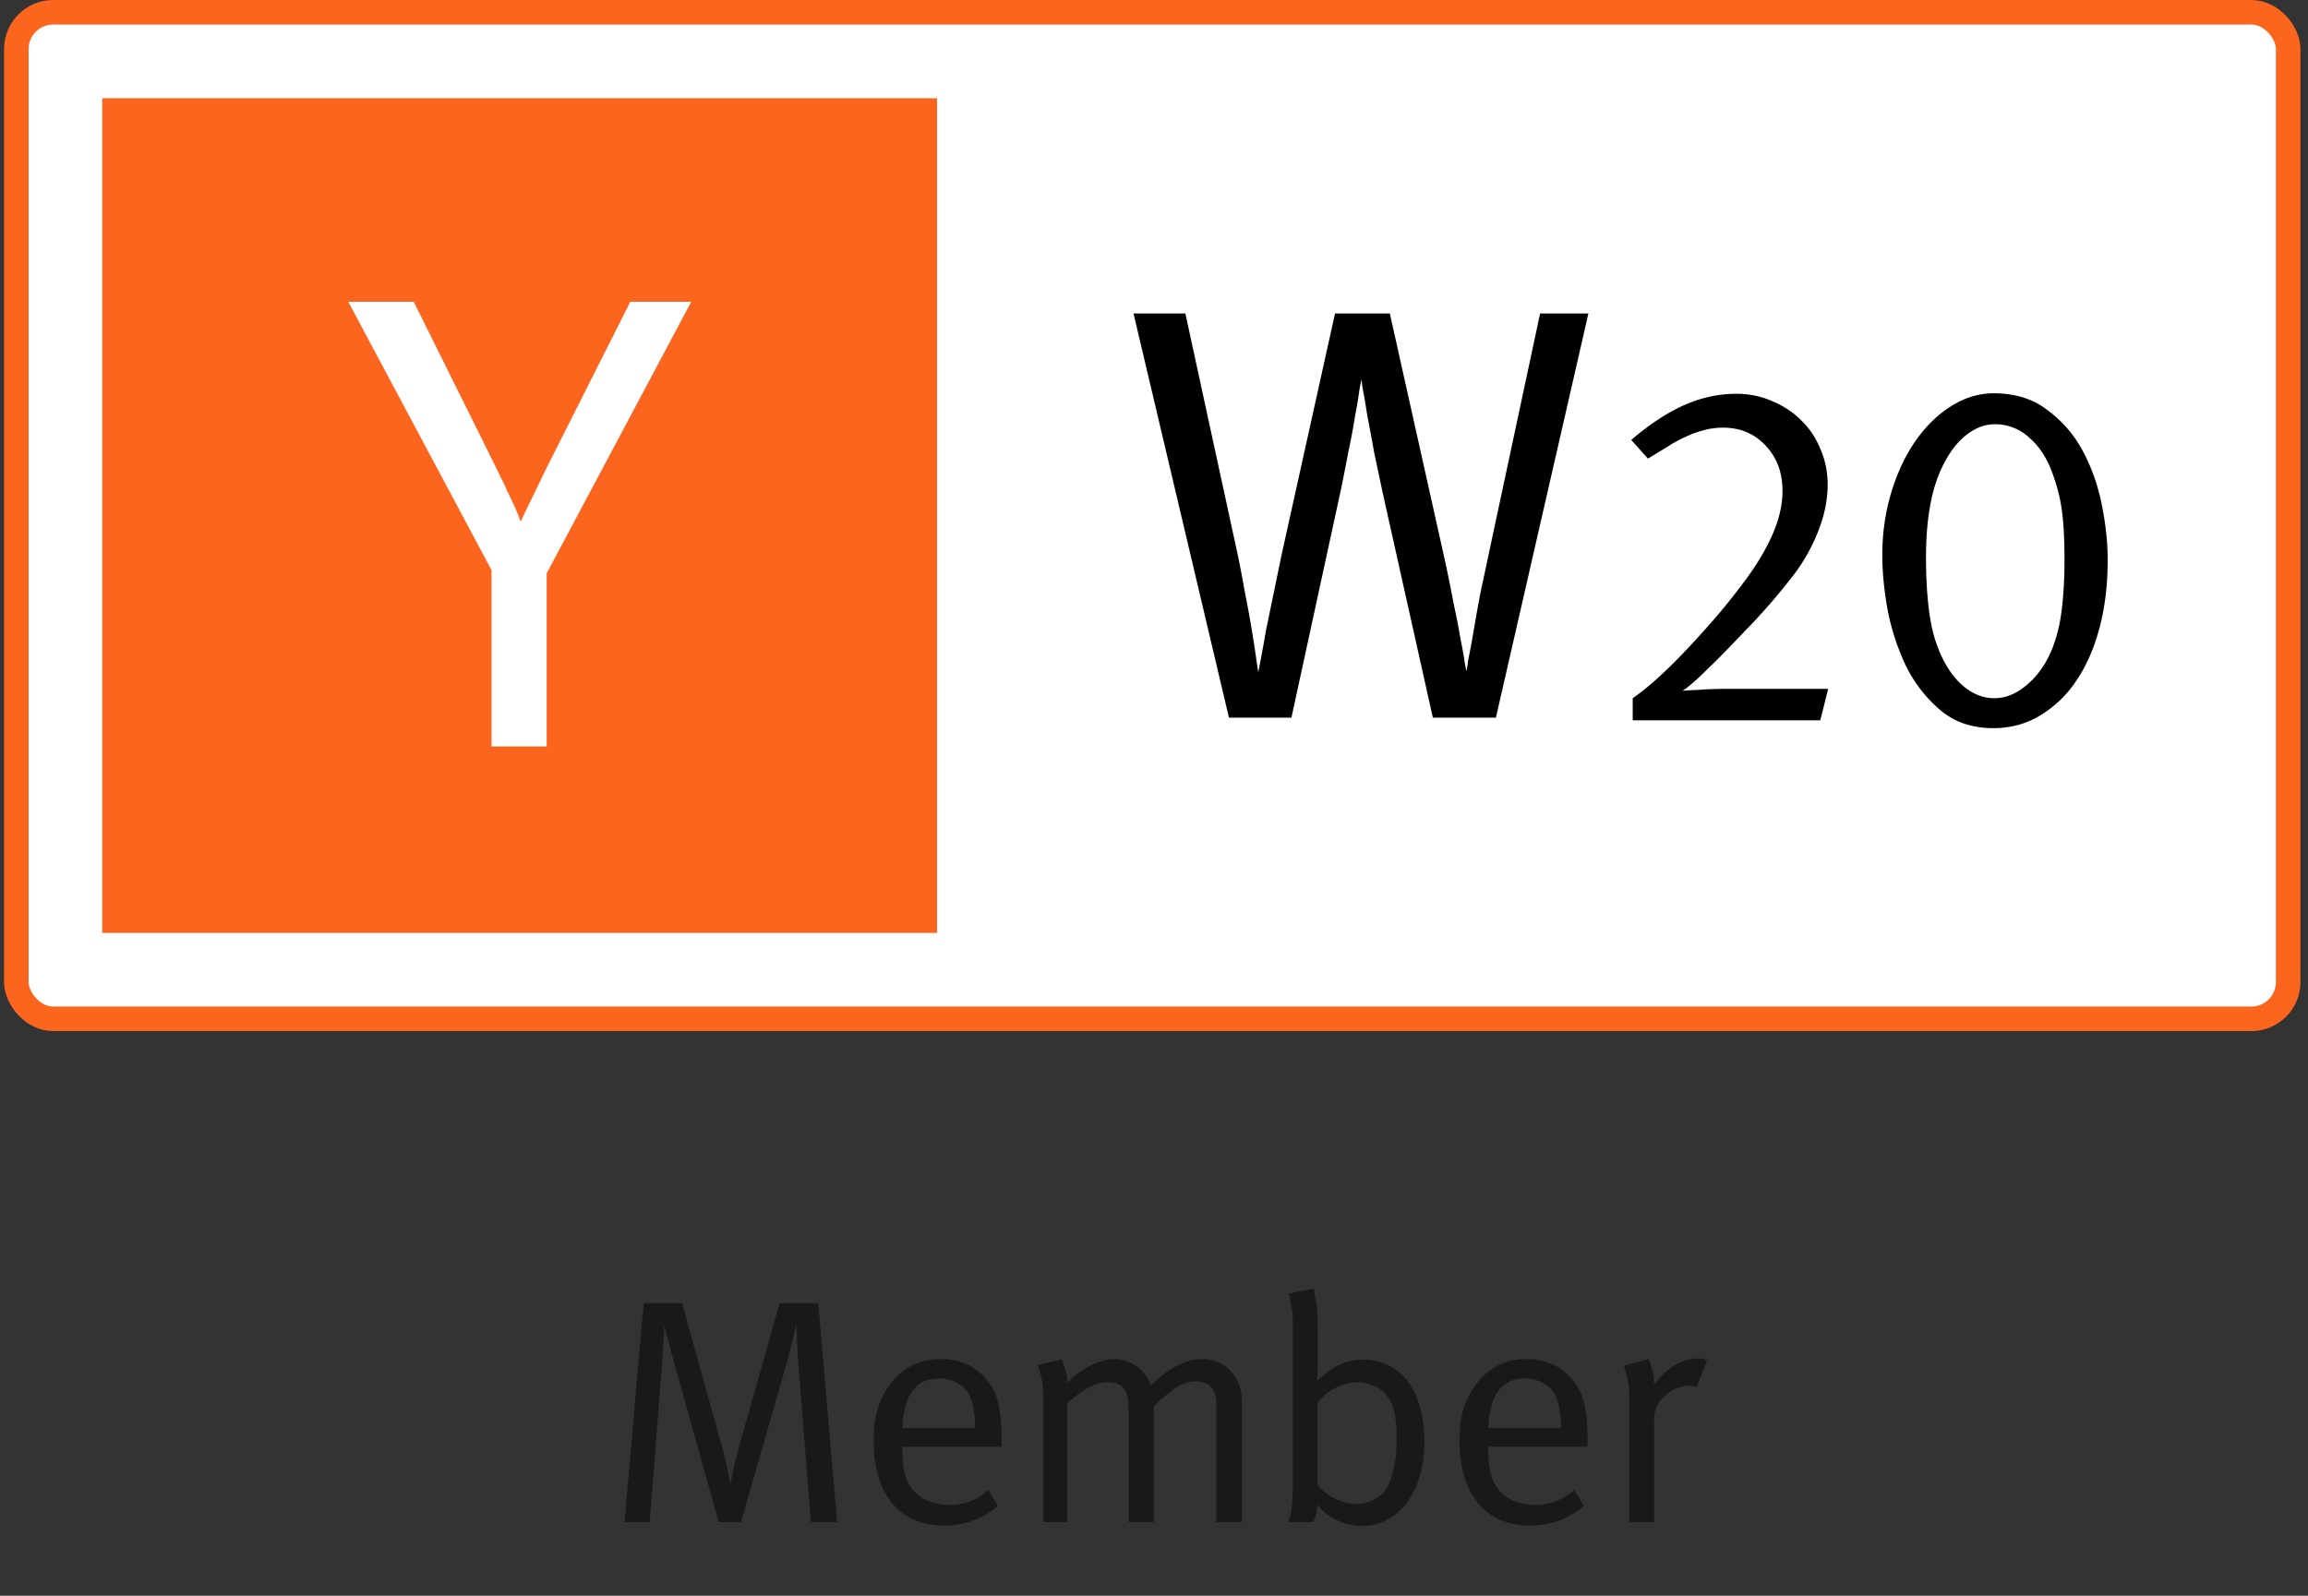 <svg xmlns="http://www.w3.org/2000/svg" width="94" height="65" fill="none"><rect width="100%" height="100%" fill="#333333" stroke="none"/><rect width="92.528" height="41" x=".665" y=".5" fill="#fff" rx="1.5"/><g clip-path="url(#a)"><path fill="#FB651E" d="M38.165 4h-34v34h34V4Z"/><path fill="#fff" d="m20.02 23.224-5.836-10.932h2.667l3.433 6.918c.053.123.114.251.185.383.07.132.132.269.184.41a.81.81 0 0 1 .08.145c.017.044.035.083.052.119.088.175.168.347.238.514.07.168.132.322.185.463.14-.3.295-.621.462-.964.167-.344.339-.7.515-1.07l3.486-6.918h2.482l-5.889 11.064v7.05H20.02v-7.182Z"/></g><path fill="#000" d="M60.925 29.232h-2.568l-2.04-9.144-.36-1.704a64.489 64.489 0 0 0-.264-1.416c-.064-.416-.12-.752-.168-1.008a4.309 4.309 0 0 1-.072-.504 5.604 5.604 0 0 0-.096.48c-.032.256-.088.592-.168 1.008-.064.416-.152.888-.264 1.416-.096.512-.2 1.04-.312 1.584l-2.016 9.288h-2.544l-3.888-16.464h2.112l2.088 9.624c.112.512.216 1.048.312 1.608a49.43 49.43 0 0 1 .48 2.784c.048.336.08.536.096.6 0-.032.032-.208.096-.528.064-.336.136-.736.216-1.2a1594.61 1594.61 0 0 0 .624-3.024l2.184-9.864h2.232l2.28 10.224c.128.608.24 1.168.336 1.68.112.512.2.968.264 1.368.08.384.136.696.168.936.032.176.056.296.072.36.016-.064.04-.216.072-.456.064-.304.136-.688.216-1.152.08-.48.176-1.016.288-1.608.128-.592.256-1.192.384-1.8l2.04-9.552h1.968l-3.768 16.464Z"/><g fill="#000" clip-path="url(#b)"><path d="M74.137 29.34h-7.64v-.9c.387-.267.82-.627 1.3-1.08.494-.467 1.06-1.06 1.7-1.78a25.137 25.137 0 0 0 1.4-1.7c.4-.52.72-1 .96-1.44.254-.453.44-.88.56-1.28.12-.4.18-.787.18-1.16 0-.747-.226-1.36-.68-1.84-.453-.493-1.033-.74-1.74-.74-.293 0-.573.04-.84.12-.253.067-.5.16-.74.28-.24.107-.48.24-.72.4-.24.147-.493.3-.76.46l-.68-.76c.747-.64 1.467-1.113 2.16-1.42.694-.307 1.4-.46 2.12-.46.52 0 1.007.1 1.46.3.454.187.847.447 1.18.78.334.32.594.707.78 1.16.2.453.3.94.3 1.46 0 .573-.113 1.167-.34 1.78-.226.613-.54 1.2-.94 1.76a25.395 25.395 0 0 1-1.76 2.08l-.96 1c-.306.32-.593.607-.86.86-.253.253-.473.46-.66.62-.186.16-.32.26-.4.3.107-.013.334-.027.68-.04.347-.027.687-.04 1.02-.04h4.24l-.32 1.28ZM85.842 22.8c0 1.027-.113 1.96-.34 2.8-.226.84-.546 1.56-.96 2.16a4.61 4.61 0 0 1-1.48 1.4c-.56.333-1.186.5-1.88.5-.853 0-1.566-.24-2.14-.72a5.609 5.609 0 0 1-1.4-1.78 9.507 9.507 0 0 1-.76-2.3c-.146-.813-.22-1.56-.22-2.24 0-.893.12-1.74.36-2.54s.567-1.5.98-2.1c.414-.6.894-1.073 1.44-1.42.56-.36 1.147-.54 1.76-.54.867 0 1.594.227 2.18.68.6.44 1.08.993 1.44 1.66.36.667.62 1.4.78 2.2.16.8.24 1.547.24 2.24Zm-1.76.02c0-.72-.026-1.327-.08-1.82a6.932 6.932 0 0 0-.34-1.52c-.226-.707-.553-1.247-.98-1.62a2.043 2.043 0 0 0-1.44-.58c-.4 0-.786.147-1.16.44-.373.293-.693.713-.96 1.26-.453.907-.68 2.147-.68 3.72 0 .733.034 1.393.1 1.98.067.587.167 1.073.3 1.46.24.72.574 1.287 1 1.7.427.4.887.6 1.38.6.454 0 .887-.173 1.3-.52.427-.347.767-.813 1.02-1.4.2-.467.34-1.007.42-1.62.08-.627.12-1.32.12-2.08Z"/></g><rect width="92.528" height="41" x=".665" y=".5" stroke="#FB651E" rx="1.5"/><path fill="#000" d="m33.027 62-.52-6.539a46.59 46.59 0 0 1-.026-.455 55.025 55.025 0 0 0-.026-.481c0-.156-.005-.286-.013-.39v-.182a1.443 1.443 0 0 0-.052.169 5.64 5.64 0 0 1-.078.351c-.035.139-.074.286-.117.442l-.104.429L30.18 62h-.91l-1.768-6.331a73.81 73.81 0 0 1-.3-1.118 7.602 7.602 0 0 1-.142-.559 27.886 27.886 0 0 0-.039.676c-.01.173-.022.351-.04.533-.008.173-.017.325-.025.455L26.462 62h-1.027l.78-8.918h1.56l1.625 5.824c.112.416.195.767.247 1.053l.104.494c.008-.035.039-.195.09-.481.061-.286.14-.607.235-.962l1.677-5.928h1.573L34.093 62h-1.066Zm3.726-3.068v.156c0 .303.022.572.065.806a1.667 1.667 0 0 0 .923 1.222c.286.121.594.182.923.182a2.26 2.26 0 0 0 1.586-.611l.39.65c-.286.26-.62.46-1 .598a3.363 3.363 0 0 1-1.184.208c-.901 0-1.607-.303-2.119-.91-.502-.615-.754-1.46-.754-2.535 0-.546.06-1.005.182-1.378.122-.381.32-.737.598-1.066.512-.598 1.157-.897 1.937-.897.72 0 1.305.234 1.755.702.139.147.256.299.351.455.096.156.17.338.221.546.06.208.104.45.13.728.026.277.04.611.04 1.001v.143h-4.044Zm2.964-.767a4.47 4.47 0 0 0-.09-.871 1.708 1.708 0 0 0-.209-.572 1.194 1.194 0 0 0-.48-.416 1.519 1.519 0 0 0-.69-.156c-.944 0-1.443.672-1.495 2.015h2.964ZM49.54 62v-4.784c0-.633-.278-.949-.833-.949-.294 0-.572.091-.832.273a8.338 8.338 0 0 0-.884.728V62h-1.026v-4.602c0-.2-.014-.364-.04-.494a.849.849 0 0 0-.142-.338c-.148-.173-.369-.26-.663-.26-.252 0-.508.07-.767.208-.252.13-.546.347-.884.65V62h-.976v-5.018c0-.416-.034-.737-.103-.962-.061-.234-.105-.373-.13-.416l.987-.234c.026.052.07.178.13.377.07.19.105.386.105.585.103-.121.23-.238.377-.351.147-.121.303-.225.468-.312a2.68 2.68 0 0 1 .52-.221c.182-.06.355-.091.52-.091.32 0 .62.095.897.286.285.182.49.446.61.793.313-.33.655-.59 1.028-.78.372-.2.723-.299 1.052-.299.486 0 .876.165 1.17.494.304.32.456.741.456 1.261V62h-1.04Zm8.472-3.328c0 .52-.06.997-.182 1.43a3.362 3.362 0 0 1-.52 1.092 2.484 2.484 0 0 1-.819.715 2.22 2.22 0 0 1-1.053.247c-.338 0-.676-.082-1.014-.247a2.12 2.12 0 0 1-.767-.611c-.017.139-.034.26-.052.364-.017.095-.06.208-.13.338H52.46c.07-.156.117-.351.143-.585.035-.243.052-.585.052-1.027v-6.37c0-.381-.026-.685-.078-.91a3.513 3.513 0 0 0-.09-.416l1.013-.195c.018.052.048.212.091.481.052.26.078.611.078 1.053v1.508c0 .147-.004.295-.013.442-.008.139-.013.23-.013.273.321-.312.624-.533.91-.663.286-.139.603-.208.95-.208.39 0 .736.078 1.04.234.311.147.576.364.792.65.217.286.382.633.494 1.04.122.407.182.862.182 1.365Zm-1.13-.065c0-.433-.031-.784-.092-1.053a1.706 1.706 0 0 0-.286-.689 1.173 1.173 0 0 0-.52-.403 1.601 1.601 0 0 0-.702-.156c-.32 0-.628.082-.923.247a1.984 1.984 0 0 0-.702.598v3.328c.174.225.408.412.702.559.295.147.594.221.897.221.226 0 .447-.052.663-.156.217-.104.386-.243.507-.416.122-.173.226-.425.312-.754.096-.338.143-.78.143-1.326Zm3.734.325v.156c0 .303.021.572.065.806a1.667 1.667 0 0 0 .923 1.222c.286.121.593.182.923.182a2.26 2.26 0 0 0 1.586-.611l.39.65c-.286.26-.62.46-1.001.598a3.363 3.363 0 0 1-1.183.208c-.901 0-1.608-.303-2.12-.91-.502-.615-.753-1.46-.753-2.535 0-.546.06-1.005.182-1.378.121-.381.32-.737.598-1.066.511-.598 1.157-.897 1.937-.897.72 0 1.304.234 1.755.702.138.147.255.299.35.455.096.156.17.338.222.546.06.208.104.45.13.728.026.277.039.611.039 1.001v.143h-4.043Zm2.964-.767a4.47 4.47 0 0 0-.091-.871 1.708 1.708 0 0 0-.208-.572 1.194 1.194 0 0 0-.481-.416 1.519 1.519 0 0 0-.69-.156c-.944 0-1.442.672-1.494 2.015h2.964Zm5.531-1.664a.762.762 0 0 0-.286-.052c-.407 0-.767.156-1.079.468-.147.147-.247.29-.299.429-.052.13-.078.33-.078.598V62h-1.014v-4.992c0-.425-.034-.75-.104-.975-.06-.225-.1-.36-.117-.403l1.014-.273c.026.052.07.182.13.39.07.2.096.42.078.663.234-.33.511-.59.832-.78.33-.2.659-.299.988-.299a.91.91 0 0 1 .221.026c.07.017.113.03.13.039l-.416 1.105Z" opacity=".5"/><defs><clipPath id="a"><path fill="#fff" d="M4.165 4h34v34h-34z"/></clipPath><clipPath id="b"><path fill="#fff" d="M66.437 15.5h21v15h-21z"/></clipPath></defs></svg>